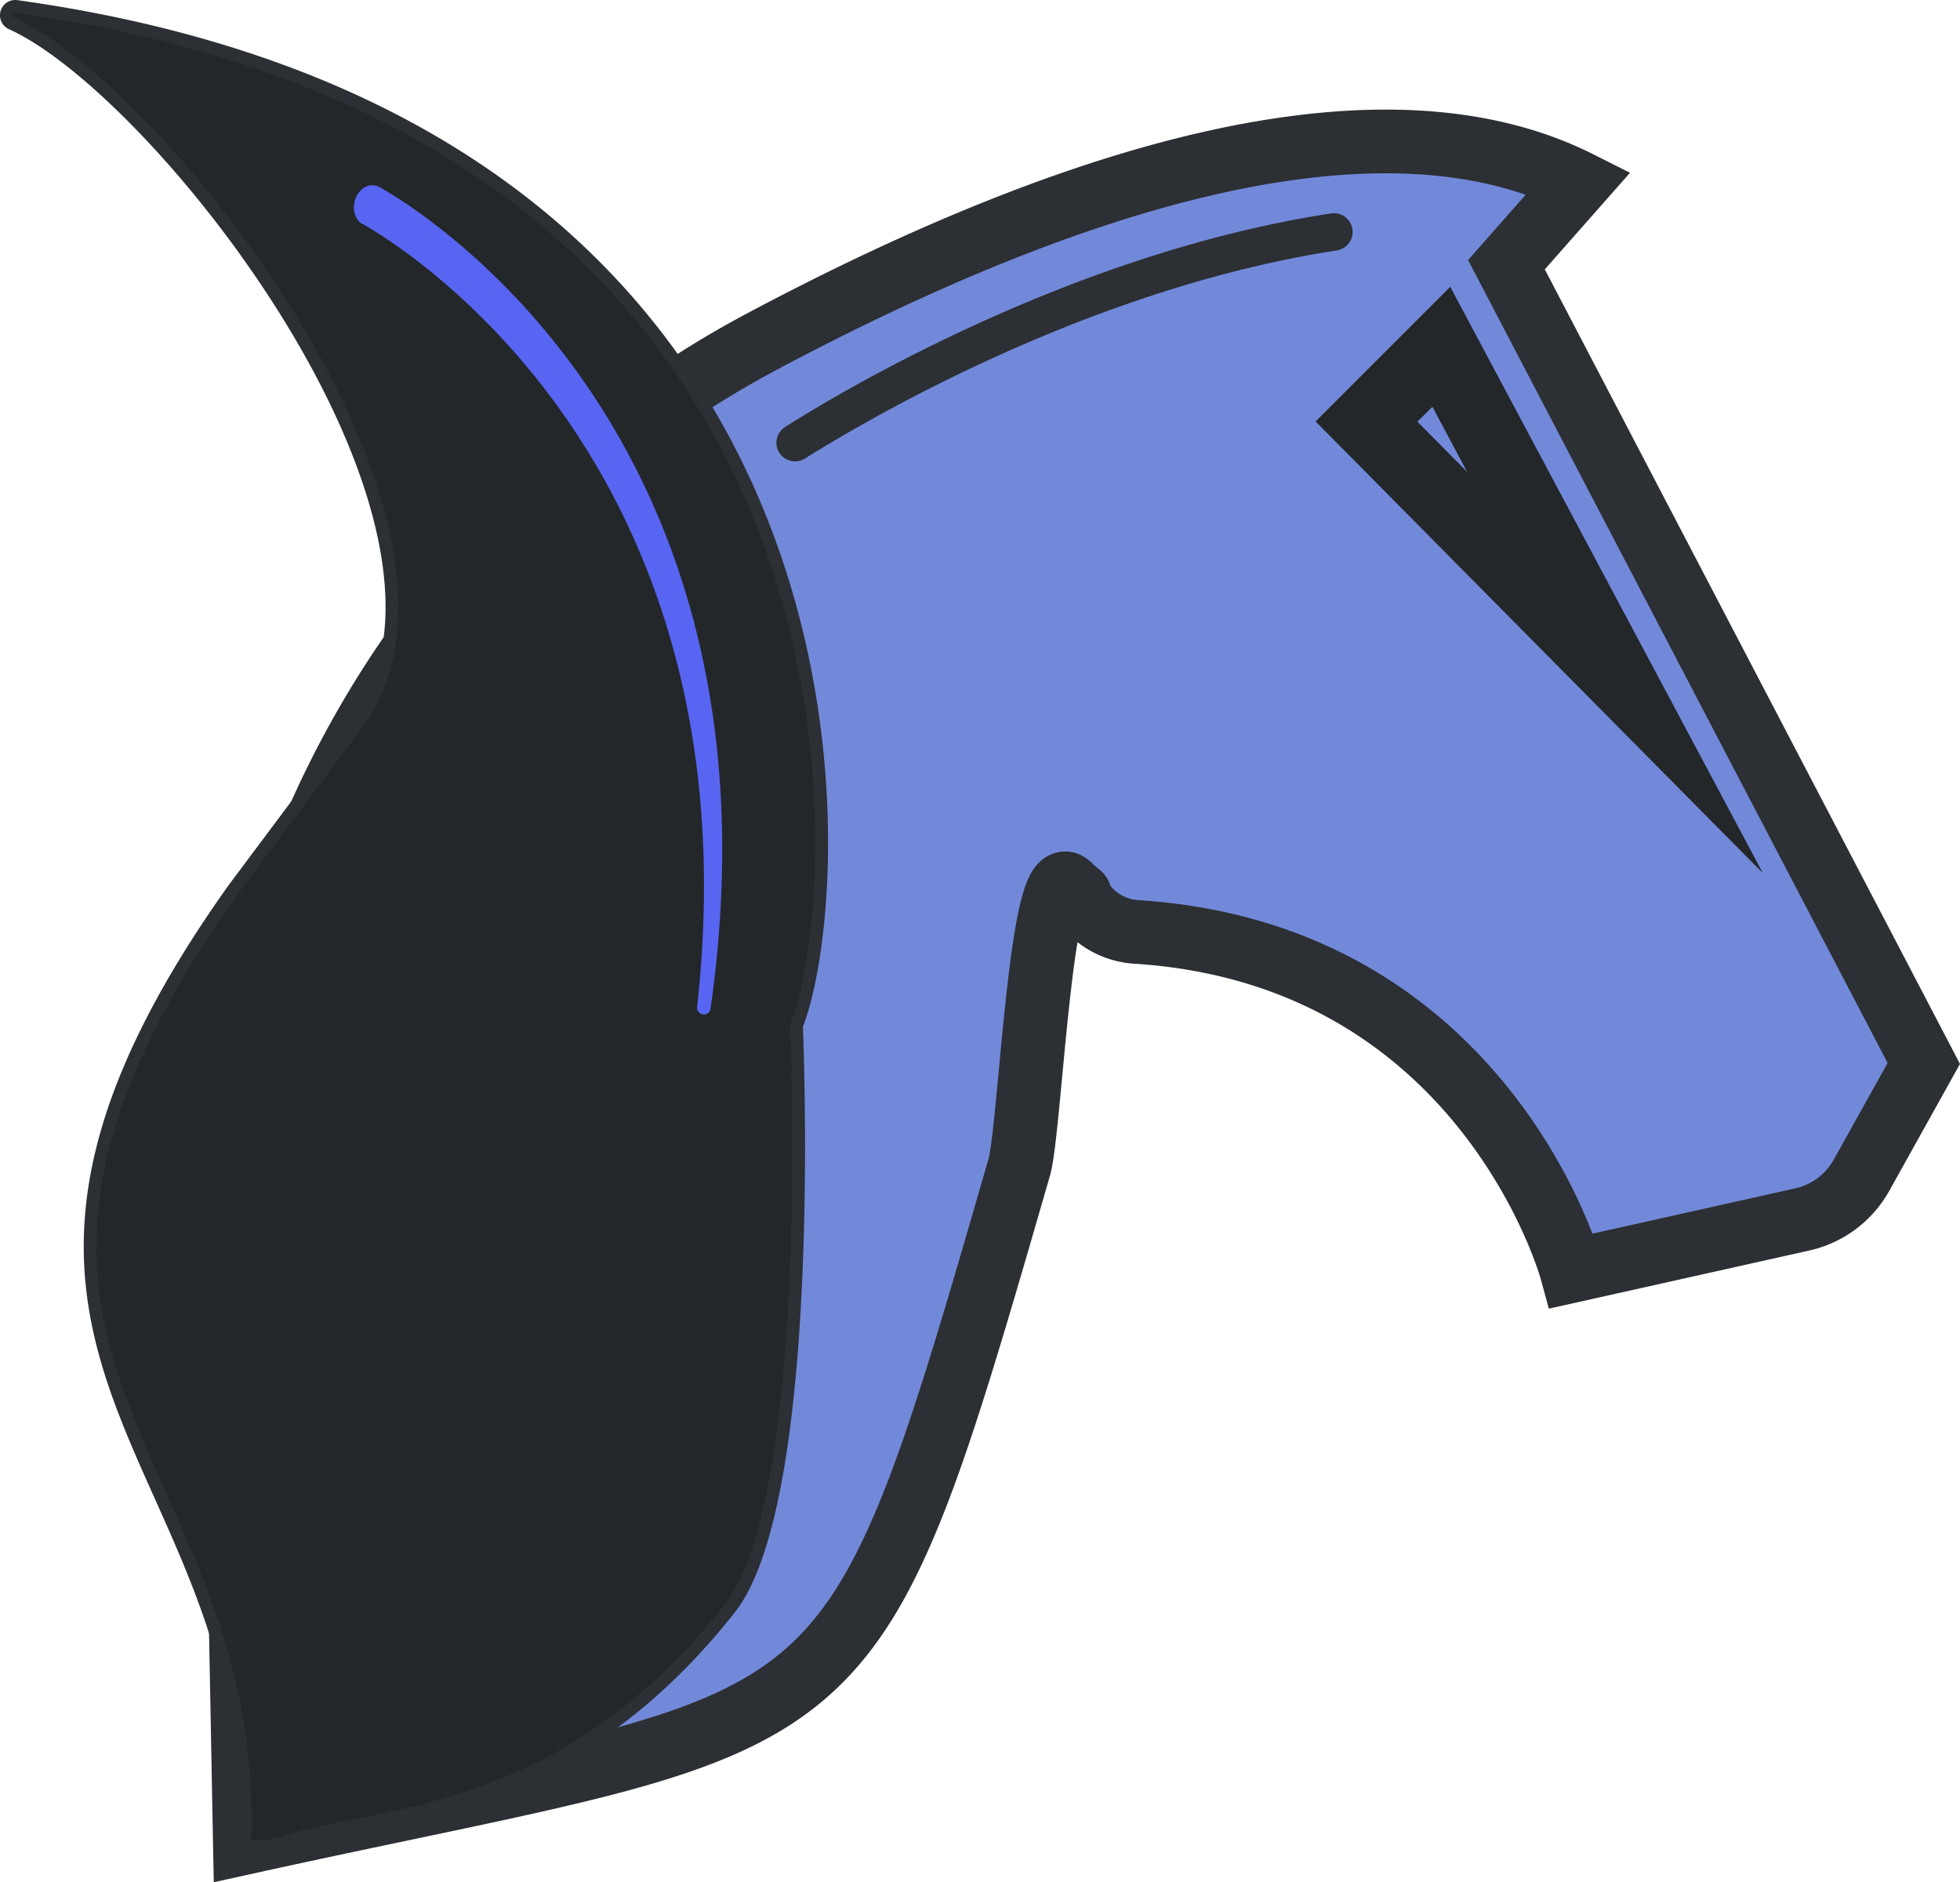 <svg xmlns="http://www.w3.org/2000/svg" viewBox="0 0 923.22 886.44"><path d="M824.7,161.22l-34.09,38.63L987.2,576l-29.36,52.68A42.49,42.49,0,0,1,930,649.46L821.29,673.72s-40.5-149.23-205.12-159.66a33.53,33.53,0,0,1-24.56-13.26c-9.46-12.57,5.15,2.8-7-8.72-13.42-12.69-18.34,115-23.47,132.77C479.14,908.54,487,879,196.37,943L191,659.62A469.65,469.65,0,0,1,439.66,236.19C571.17,166.16,724.76,111,824.7,161.22Z" transform="translate(-81.03 -75.19)" style="fill:#7289da;stroke:#2c2f33;stroke-miterlimit:10;stroke-width:30px"/><polygon points="678.9 163.3 643.67 198.53 760.72 316.71 678.9 163.3" style="fill:#7289da;stroke:#23272a;stroke-miterlimit:10;stroke-width:34px"/><path d="M456.22,558.23c26.07-66,46.27-422.34-367.4-480a4.2,4.2,0,0,0-2.29,8c69.94,31.46,229.7,236,163.28,329.08-.15.22-58.8,78.68-58.95,78.89C32.66,716.9,203.61,757.88,196.29,943c-.15,3.82,14.54,1.2,18.18,0,45.74-15,131.14-10.16,210.23-110.23C466.18,780.32,456.12,558.47,456.22,558.23Z" transform="translate(-81.03 -75.19)" style="fill:#23272a;stroke:#2c2f33;stroke-miterlimit:10;stroke-width:6px"/><path d="M250.6,180s188.8,98.7,158.8,369.42a3.19,3.19,0,0,0,6,1.8h0a3.31,3.31,0,0,0,.32-1C456.23,266,259.18,163,259.18,163h0c-8.35-3.44-15.2,9.22-9.19,16.28Z" transform="translate(-81.03 -75.19)" style="fill:#5865f2"/><path d="M450.81,276.3C474.87,261,584.91,194.52,708,175.7a8.79,8.79,0,0,1,10,7.11l0,.08a8.77,8.77,0,0,1-7.3,10.23c-114.33,17.64-217.34,77.25-250.52,98a8.77,8.77,0,0,1-13.31-6h0A8.75,8.75,0,0,1,450.81,276.3Z" transform="translate(-81.03 -75.19)" style="fill:#2c2f33"/></svg>